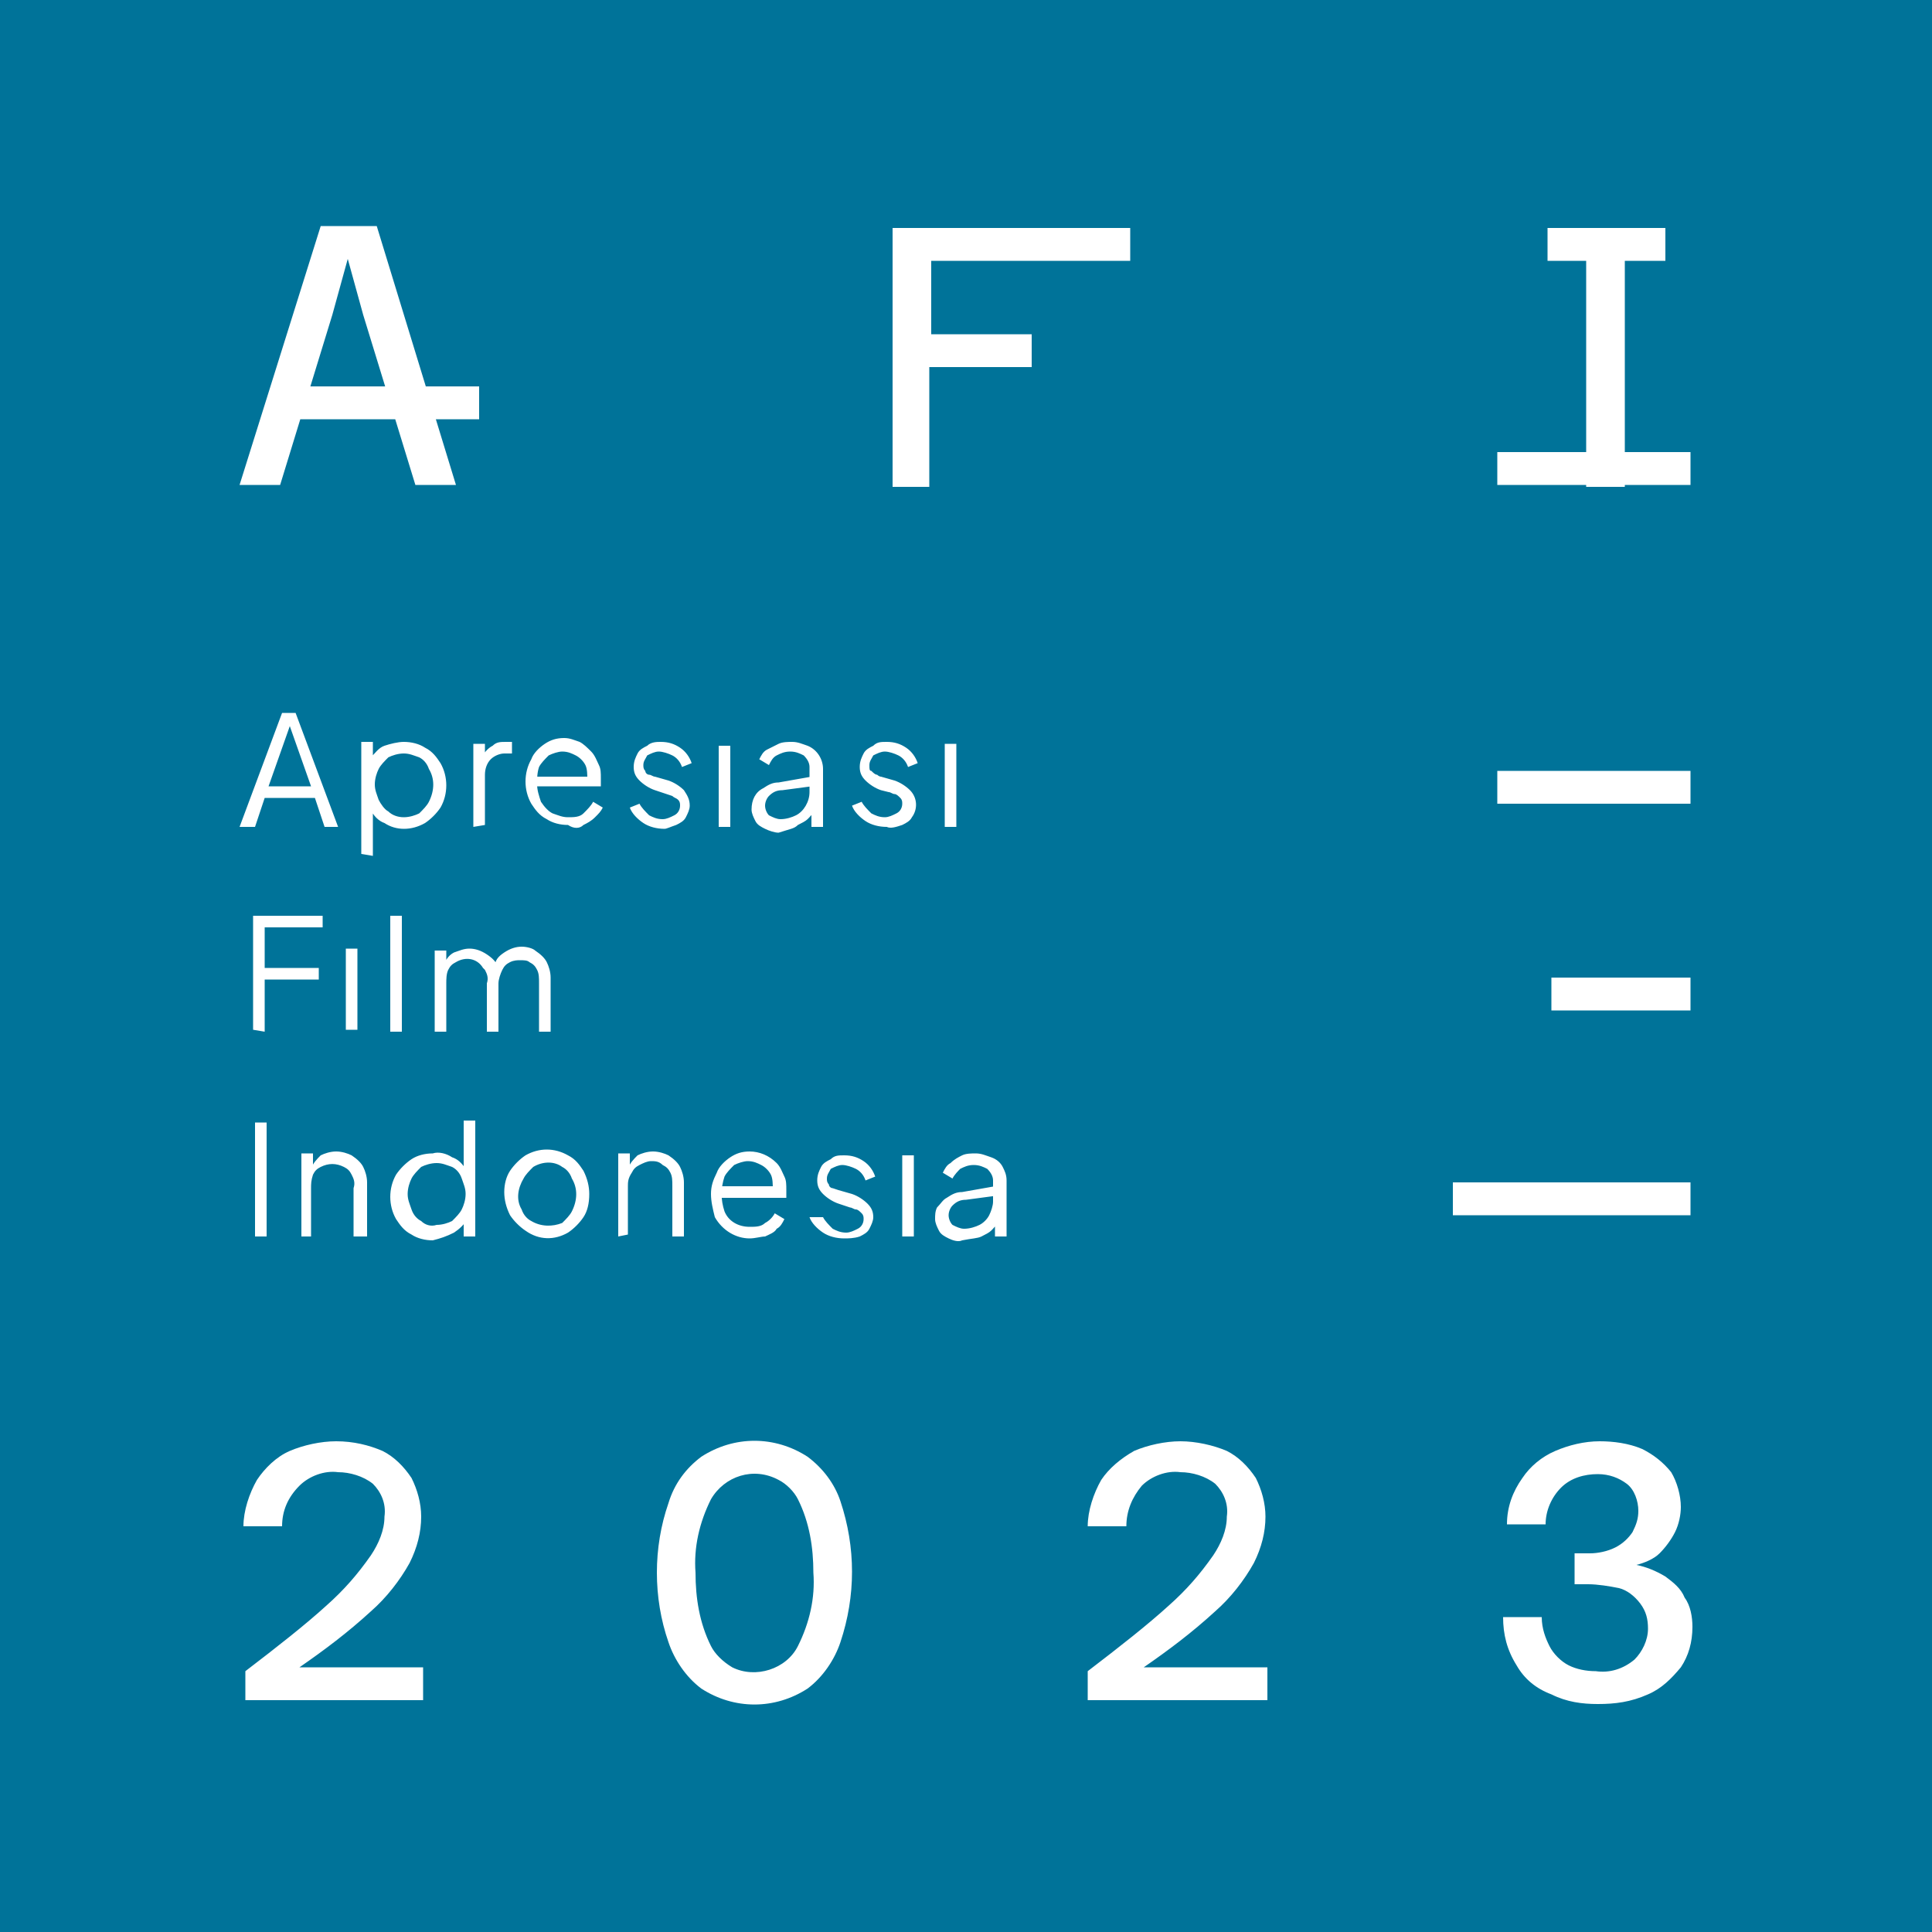 <svg xmlns="http://www.w3.org/2000/svg" viewBox="0 0 100 100"><path d="M100 100V0H0v100" fill="#007399"/><path d="M50.8 64c.2-.1.4-.2.5-.3s.3-.3.3-.4l-.1-.1v.8h.6v-2.9c0-.3-.1-.5-.2-.7-.1-.2-.3-.4-.6-.5s-.5-.2-.8-.2c-.2 0-.5 0-.7.1s-.4.2-.6.4c-.2.1-.3.3-.4.5l.5.3c.1-.2.3-.4.4-.5.2-.1.4-.2.7-.2s.5.1.7.2c.2.2.3.4.3.6v1.1c0 .2-.1.5-.2.7-.1.2-.3.4-.5.5s-.5.2-.8.2c-.2 0-.4-.1-.6-.2-.1-.1-.2-.3-.2-.5s.1-.4.2-.5c.2-.2.4-.3.7-.3l1.5-.2v-.5l-1.7.3c-.3 0-.5.1-.8.3-.2.1-.3.3-.5.5-.1.2-.1.4-.1.6 0 .2.1.4.2.6.1.2.3.3.5.4.2.1.5.2.7.1.5-.1.8-.1 1-.2m-3.5-4.2h-.6V64h.6v-4.2zM44.5 64c.2-.1.4-.2.5-.4s.2-.4.2-.6c0-.3-.1-.5-.3-.7s-.5-.4-.8-.5l-.7-.2-.3-.1c-.1 0-.2-.1-.2-.2-.1-.1-.1-.2-.1-.3 0-.2.1-.3.2-.5.2-.1.4-.2.6-.2.2 0 .5.1.7.2.2.1.4.3.5.6l.5-.2c-.1-.3-.3-.6-.6-.8s-.6-.3-1-.3c-.3 0-.5 0-.7.2-.2.1-.4.2-.5.4s-.2.4-.2.7.1.5.3.7.5.4.8.5l.6.2c.1 0 .2.1.3.1s.2.1.3.2c.1.1.1.2.1.3 0 .2-.1.4-.3.5s-.4.2-.6.2c-.3 0-.5-.1-.7-.2-.2-.2-.4-.4-.5-.6h-.7c.1.3.4.6.7.8.3.2.7.3 1.1.3.2 0 .5 0 .8-.1m-4.9 0c.2-.1.5-.2.6-.4.2-.1.3-.3.4-.5l-.5-.3c-.1.2-.3.4-.5.5-.2.2-.5.2-.8.2-.6 0-1.1-.3-1.3-.8-.2-.6-.2-1.2 0-1.8.1-.2.3-.4.5-.6.2-.1.5-.2.7-.2.3 0 .5.1.7.2.2.1.4.3.5.5s.1.5.1.8l.3-.2h-3.2v.6h3.6v-.4c0-.3 0-.5-.1-.7s-.2-.5-.4-.7c-.4-.4-.9-.6-1.4-.6-.4 0-.7.1-1 .3s-.6.5-.7.8c-.2.4-.3.7-.3 1.1 0 .4.1.8.2 1.2.4.7 1.1 1.1 1.8 1.1.3 0 .6-.1.8-.1m-7.1-.1v-2.5c0-.2 0-.4.2-.7.1-.2.2-.3.4-.4.2-.1.4-.2.6-.2.2 0 .4 0 .6.2.2.1.3.2.4.4.1.2.1.4.1.7V64h.6v-2.8c0-.3-.1-.6-.2-.8-.1-.2-.3-.4-.6-.6-.2-.1-.5-.2-.8-.2s-.6.1-.8.2c-.2.2-.4.4-.5.7h.1v-.8H32V64l.5-.1zm-5-.7c-.2-.1-.4-.3-.5-.6-.3-.5-.2-1.1.1-1.6.1-.2.3-.4.5-.6.5-.3 1.1-.3 1.5 0 .2.1.4.3.5.6.3.5.3 1.1 0 1.7-.1.2-.3.4-.5.6-.5.2-1.1.2-1.6-.1m1.9.6c.3-.2.6-.5.8-.8.2-.3.3-.7.3-1.2 0-.4-.1-.8-.3-1.2-.2-.3-.4-.6-.8-.8-.7-.4-1.5-.4-2.2 0-.3.2-.6.5-.8.8-.2.3-.3.7-.3 1.1 0 .4.1.8.3 1.2.2.3.5.6.8.8.7.5 1.5.5 2.2.1m-7.6-.6c-.2-.1-.4-.3-.5-.6s-.2-.5-.2-.8.1-.6.2-.8.3-.4.5-.6c.2-.1.5-.2.8-.2s.5.1.8.2c.2.1.4.3.5.6s.2.5.2.8-.1.6-.2.8-.3.4-.5.6c-.2.1-.5.2-.8.2-.3.1-.6 0-.8-.2m1.7.6c.3-.2.5-.4.7-.7L24 63v1h.6v-6H24v2.7l.1-.2c-.2-.3-.4-.5-.7-.6-.3-.2-.7-.3-1-.2-.4 0-.8.1-1.1.3-.3.2-.6.5-.8.8-.4.7-.4 1.6 0 2.3.2.3.4.6.8.8.3.2.7.3 1.1.3.4-.1.7-.2 1.1-.4m-7.4.2v-2.5c0-.2 0-.4.1-.7.1-.2.2-.3.4-.4.4-.2.8-.2 1.2 0 .2.1.3.2.4.4s.2.4.1.7V64h.7v-2.8c0-.3-.1-.6-.2-.8s-.3-.4-.6-.6c-.2-.1-.5-.2-.8-.2s-.6.1-.8.2c-.2.2-.4.4-.5.7h.1v-.8h-.6V64h.5zm-2.3-5.9h-.6V64h.6v-5.9zm9.3-4.7v-2.5c0-.2 0-.5.1-.7s.2-.3.4-.4c.5-.3 1.1-.2 1.4.3l.1.1c.1.2.2.4.1.7v2.5h.6v-2.5c0-.2.1-.5.2-.7s.2-.3.4-.4c.2-.1.4-.1.5-.1.2 0 .4 0 .5.1.2.1.3.2.4.4s.1.4.1.7v2.5h.6v-2.8c0-.3-.1-.6-.2-.8s-.3-.4-.6-.6c-.1-.1-.4-.2-.7-.2-.3 0-.6.1-.9.3s-.5.4-.5.8h.2c-.1-.3-.3-.5-.6-.7-.3-.2-.6-.3-.9-.3s-.5.1-.8.2c-.2.1-.4.3-.5.6l.1.1v-.8h-.6v4.2h.6zm-2.3-6h-.6v6h.6v-6zm-2.3 1.7h-.6v4.2h.6v-4.2zm-4.8 4.3v-2.7h2.8v-.6h-2.8V48h3v-.6h-3.6v5.9l.6.1zm35.8-14.9h-.6v4.3h.6v-4.3zm-2.8 4.2c.2-.1.4-.2.5-.4.3-.4.3-1-.1-1.4-.2-.2-.5-.4-.8-.5l-.7-.2c-.1 0-.2-.1-.2-.1-.1 0-.2-.1-.3-.2-.1 0-.1-.1-.1-.3s.1-.3.2-.5c.2-.1.4-.2.6-.2.2 0 .5.1.7.2.2.1.4.3.5.6l.5-.2c-.1-.3-.3-.6-.6-.8s-.6-.3-1-.3c-.3 0-.5 0-.7.2-.2.1-.4.2-.5.4s-.2.4-.2.7.1.5.3.7.5.4.8.5l.4.1c.1 0 .2.1.3.1s.2.1.3.2c.1.1.1.2.1.3 0 .2-.1.4-.3.5s-.4.2-.6.2c-.3 0-.5-.1-.7-.2-.2-.2-.4-.4-.5-.6l-.5.2c.1.3.4.6.7.8s.7.3 1.1.3c.2.1.5 0 .8-.1m-5.4 0c.2-.1.4-.2.5-.3s.3-.3.3-.4H42v.8h.6v-3c0-.5-.3-1-.8-1.2-.3-.1-.5-.2-.8-.2-.2 0-.5 0-.7.1l-.6.3c-.2.1-.3.3-.4.5l.5.3c.1-.2.2-.4.4-.5s.4-.2.7-.2.5.1.7.2c.2.2.3.4.3.6V41c0 .5-.3 1-.7 1.2-.2.1-.5.2-.8.2-.2 0-.4-.1-.6-.2-.1-.1-.2-.3-.2-.5s.1-.4.2-.5c.2-.2.4-.3.7-.3l1.5-.2v-.5l-1.7.3c-.3 0-.5.1-.8.3-.4.2-.6.6-.6 1.1 0 .2.1.4.2.6.1.2.3.3.5.4.2.1.5.2.7.2.6-.2.8-.2 1-.4m-3.5-4.1h-.6v4.2h.6v-4.2zM35 42.7c.2-.1.4-.2.5-.4s.2-.4.2-.6c0-.3-.1-.5-.3-.8-.2-.2-.5-.4-.8-.5l-.7-.2c-.1 0-.2-.1-.3-.1s-.2-.1-.2-.2c-.1-.1-.1-.2-.1-.3 0-.2.1-.3.2-.5.2-.1.4-.2.6-.2.2 0 .5.1.7.2.2.1.4.3.5.6l.5-.2c-.1-.3-.3-.6-.6-.8s-.6-.3-1-.3c-.2 0-.5 0-.7.2-.2.1-.4.2-.5.4s-.2.4-.2.7.1.5.3.7.5.4.8.5l.6.2.3.1c.1.1.2.1.3.2.1.1.1.2.1.3 0 .2-.1.4-.3.5s-.4.2-.6.2c-.3 0-.5-.1-.7-.2-.2-.2-.4-.4-.5-.6l-.5.2c.1.3.4.6.7.8s.7.3 1.1.3c.1 0 .3-.1.6-.2m-4.8 0c.2-.1.4-.2.6-.4s.3-.3.4-.5l-.5-.3c-.1.2-.3.4-.5.6-.2.2-.5.2-.8.2s-.5-.1-.8-.2c-.2-.1-.4-.3-.6-.6-.1-.3-.2-.6-.2-.9 0-.3 0-.6.1-.9.1-.2.3-.4.5-.6.2-.1.5-.2.7-.2.3 0 .5.1.7.2.2.1.4.3.5.5s.1.5.1.8l.4-.2h-3.3v.5h3.6v-.4c0-.3 0-.5-.1-.7s-.2-.5-.4-.7c-.2-.2-.4-.4-.6-.5-.3-.1-.5-.2-.8-.2-.4 0-.7.1-1 .3s-.6.5-.7.8c-.4.7-.4 1.6 0 2.3.2.3.4.6.8.8.3.2.7.3 1.1.3.3.2.6.2.8 0m-5.1 0v-2.6c0-.3.1-.6.3-.8.2-.2.5-.3.7-.3h.4v-.6h-.3c-.3 0-.5 0-.7.2-.2.1-.4.3-.5.5l.1.1v-.7h-.6v4.3l.6-.1zm-5-.7c-.2-.1-.4-.4-.5-.6-.1-.3-.2-.5-.2-.8s.1-.6.2-.8.3-.4.5-.6c.2-.1.5-.2.8-.2s.5.1.8.2c.2.1.4.3.5.6.3.5.3 1.1 0 1.7-.1.2-.3.4-.5.6-.2.1-.5.2-.8.2s-.6-.1-.8-.3m-.8 2.3v-2.5l-.1.1c.1.3.4.6.7.7.6.4 1.4.4 2.1 0 .3-.2.6-.5.8-.8.4-.7.4-1.6 0-2.3-.2-.3-.4-.6-.8-.8-.3-.2-.7-.3-1.1-.3-.3 0-.7.1-1 .2-.3.1-.5.4-.7.6l.1.2v-1h-.6v5.8l.6.1zm-4.2-7h-.2l1.2 3.4h-2.2l1.2-3.4zm-1.9 5.5l.5-1.5h2.6l.5 1.5h.7l-2.2-5.9h-.7l-2.2 5.9h.8zm64.3-17.7h10v-1.7h-10v1.7zm2.6-11.6h6.1v-1.7h-6.1v1.7zm4-1.7h-2v13.4h2V11.8zm-36 13.3V19h5.3v-1.7h-5.2v-3.8h10.3v-1.7H46.2v13.4h1.9v-.1zm-35.7 0h2.1l2.7-8.8.8-2.9.8 2.9 2.7 8.8h2.1l-4.1-13.4h-2.9l-4.2 13.4zM24.8 20H14.5v1.7h10.3V20zm52.7 19.9h10v1.7h-10v-1.7zm2.8 10.7h7.2v1.7h-7.2v-1.7zm-5.1 10.6h12.3v1.7H75.2v-1.7zm10.1 26.5c.7-.3 1.2-.8 1.7-1.4.4-.6.6-1.3.6-2.1 0-.5-.1-1.1-.4-1.5-.2-.5-.6-.8-1-1.1-.5-.3-1-.5-1.5-.6.4-.1.9-.3 1.2-.6.3-.3.6-.7.8-1.1.2-.4.3-.9.3-1.3 0-.6-.2-1.3-.5-1.8-.4-.5-.9-.9-1.5-1.2-.7-.3-1.5-.4-2.2-.4-.8 0-1.6.2-2.3.5-.7.3-1.3.8-1.7 1.4-.5.7-.8 1.5-.8 2.4h2c0-.7.3-1.4.8-1.9s1.2-.7 1.9-.7c.6 0 1.1.2 1.5.5s.6.9.6 1.4c0 .4-.1.7-.3 1.1-.2.3-.5.6-.9.8-.4.2-.9.3-1.3.3h-.8V82h.7c.5 0 1.1.1 1.6.2.4.1.8.4 1.1.8.3.4.4.8.4 1.3 0 .6-.3 1.2-.7 1.6-.6.5-1.3.7-2 .6-.5 0-1-.1-1.4-.3-.4-.2-.8-.6-1-1s-.4-.9-.4-1.5h-2c0 .9.2 1.7.7 2.5.4.7 1 1.2 1.8 1.5.8.4 1.6.5 2.4.5.9 0 1.7-.1 2.6-.5m-19.7.3v-1.7h-6.4c1.3-.9 2.5-1.8 3.7-2.9.8-.7 1.5-1.6 2-2.5.4-.8.6-1.6.6-2.4 0-.7-.2-1.4-.5-2-.4-.6-.9-1.1-1.5-1.4-.7-.3-1.6-.5-2.4-.5-.8 0-1.7.2-2.4.5-.7.4-1.3.9-1.7 1.5-.4.7-.7 1.6-.7 2.4h2c0-.8.3-1.5.8-2.1.5-.5 1.3-.8 2-.7.6 0 1.3.2 1.8.6.4.4.7 1 .6 1.7 0 .7-.3 1.4-.7 2-.7 1-1.4 1.8-2.3 2.6-1.1 1-2.5 2.1-4.2 3.4V88h9.3zm-28.8-2.8c-.6-1.2-.8-2.5-.8-3.8-.1-1.3.2-2.6.8-3.8.7-1.2 2.2-1.7 3.5-1 .4.2.8.6 1 1 .6 1.2.8 2.5.8 3.8.1 1.3-.2 2.6-.8 3.8-.6 1.2-2.2 1.7-3.4 1.1-.5-.3-.9-.7-1.1-1.1m5 2.2c.8-.6 1.4-1.5 1.7-2.4.8-2.4.8-4.9 0-7.3-.3-.9-.9-1.7-1.7-2.3-1.7-1.1-3.8-1.1-5.5 0-.8.6-1.4 1.4-1.7 2.4-.8 2.3-.8 4.9 0 7.2.3.9.9 1.8 1.7 2.4 1.7 1.1 3.8 1.1 5.5 0m-19.9.6v-1.7h-6.4c1.3-.9 2.5-1.8 3.7-2.9.8-.7 1.5-1.6 2-2.5.4-.8.6-1.6.6-2.4 0-.7-.2-1.4-.5-2-.4-.6-.9-1.1-1.5-1.4-.7-.3-1.5-.5-2.4-.5-.8 0-1.7.2-2.4.5s-1.3.9-1.7 1.5c-.4.7-.7 1.6-.7 2.4h2c0-.8.3-1.5.9-2.1.5-.5 1.3-.8 2-.7.6 0 1.3.2 1.8.6.4.4.7 1 .6 1.7 0 .7-.3 1.4-.7 2-.7 1-1.4 1.8-2.3 2.6-1.1 1-2.5 2.1-4.2 3.4V88h9.2z" fill="#fff"/></svg>